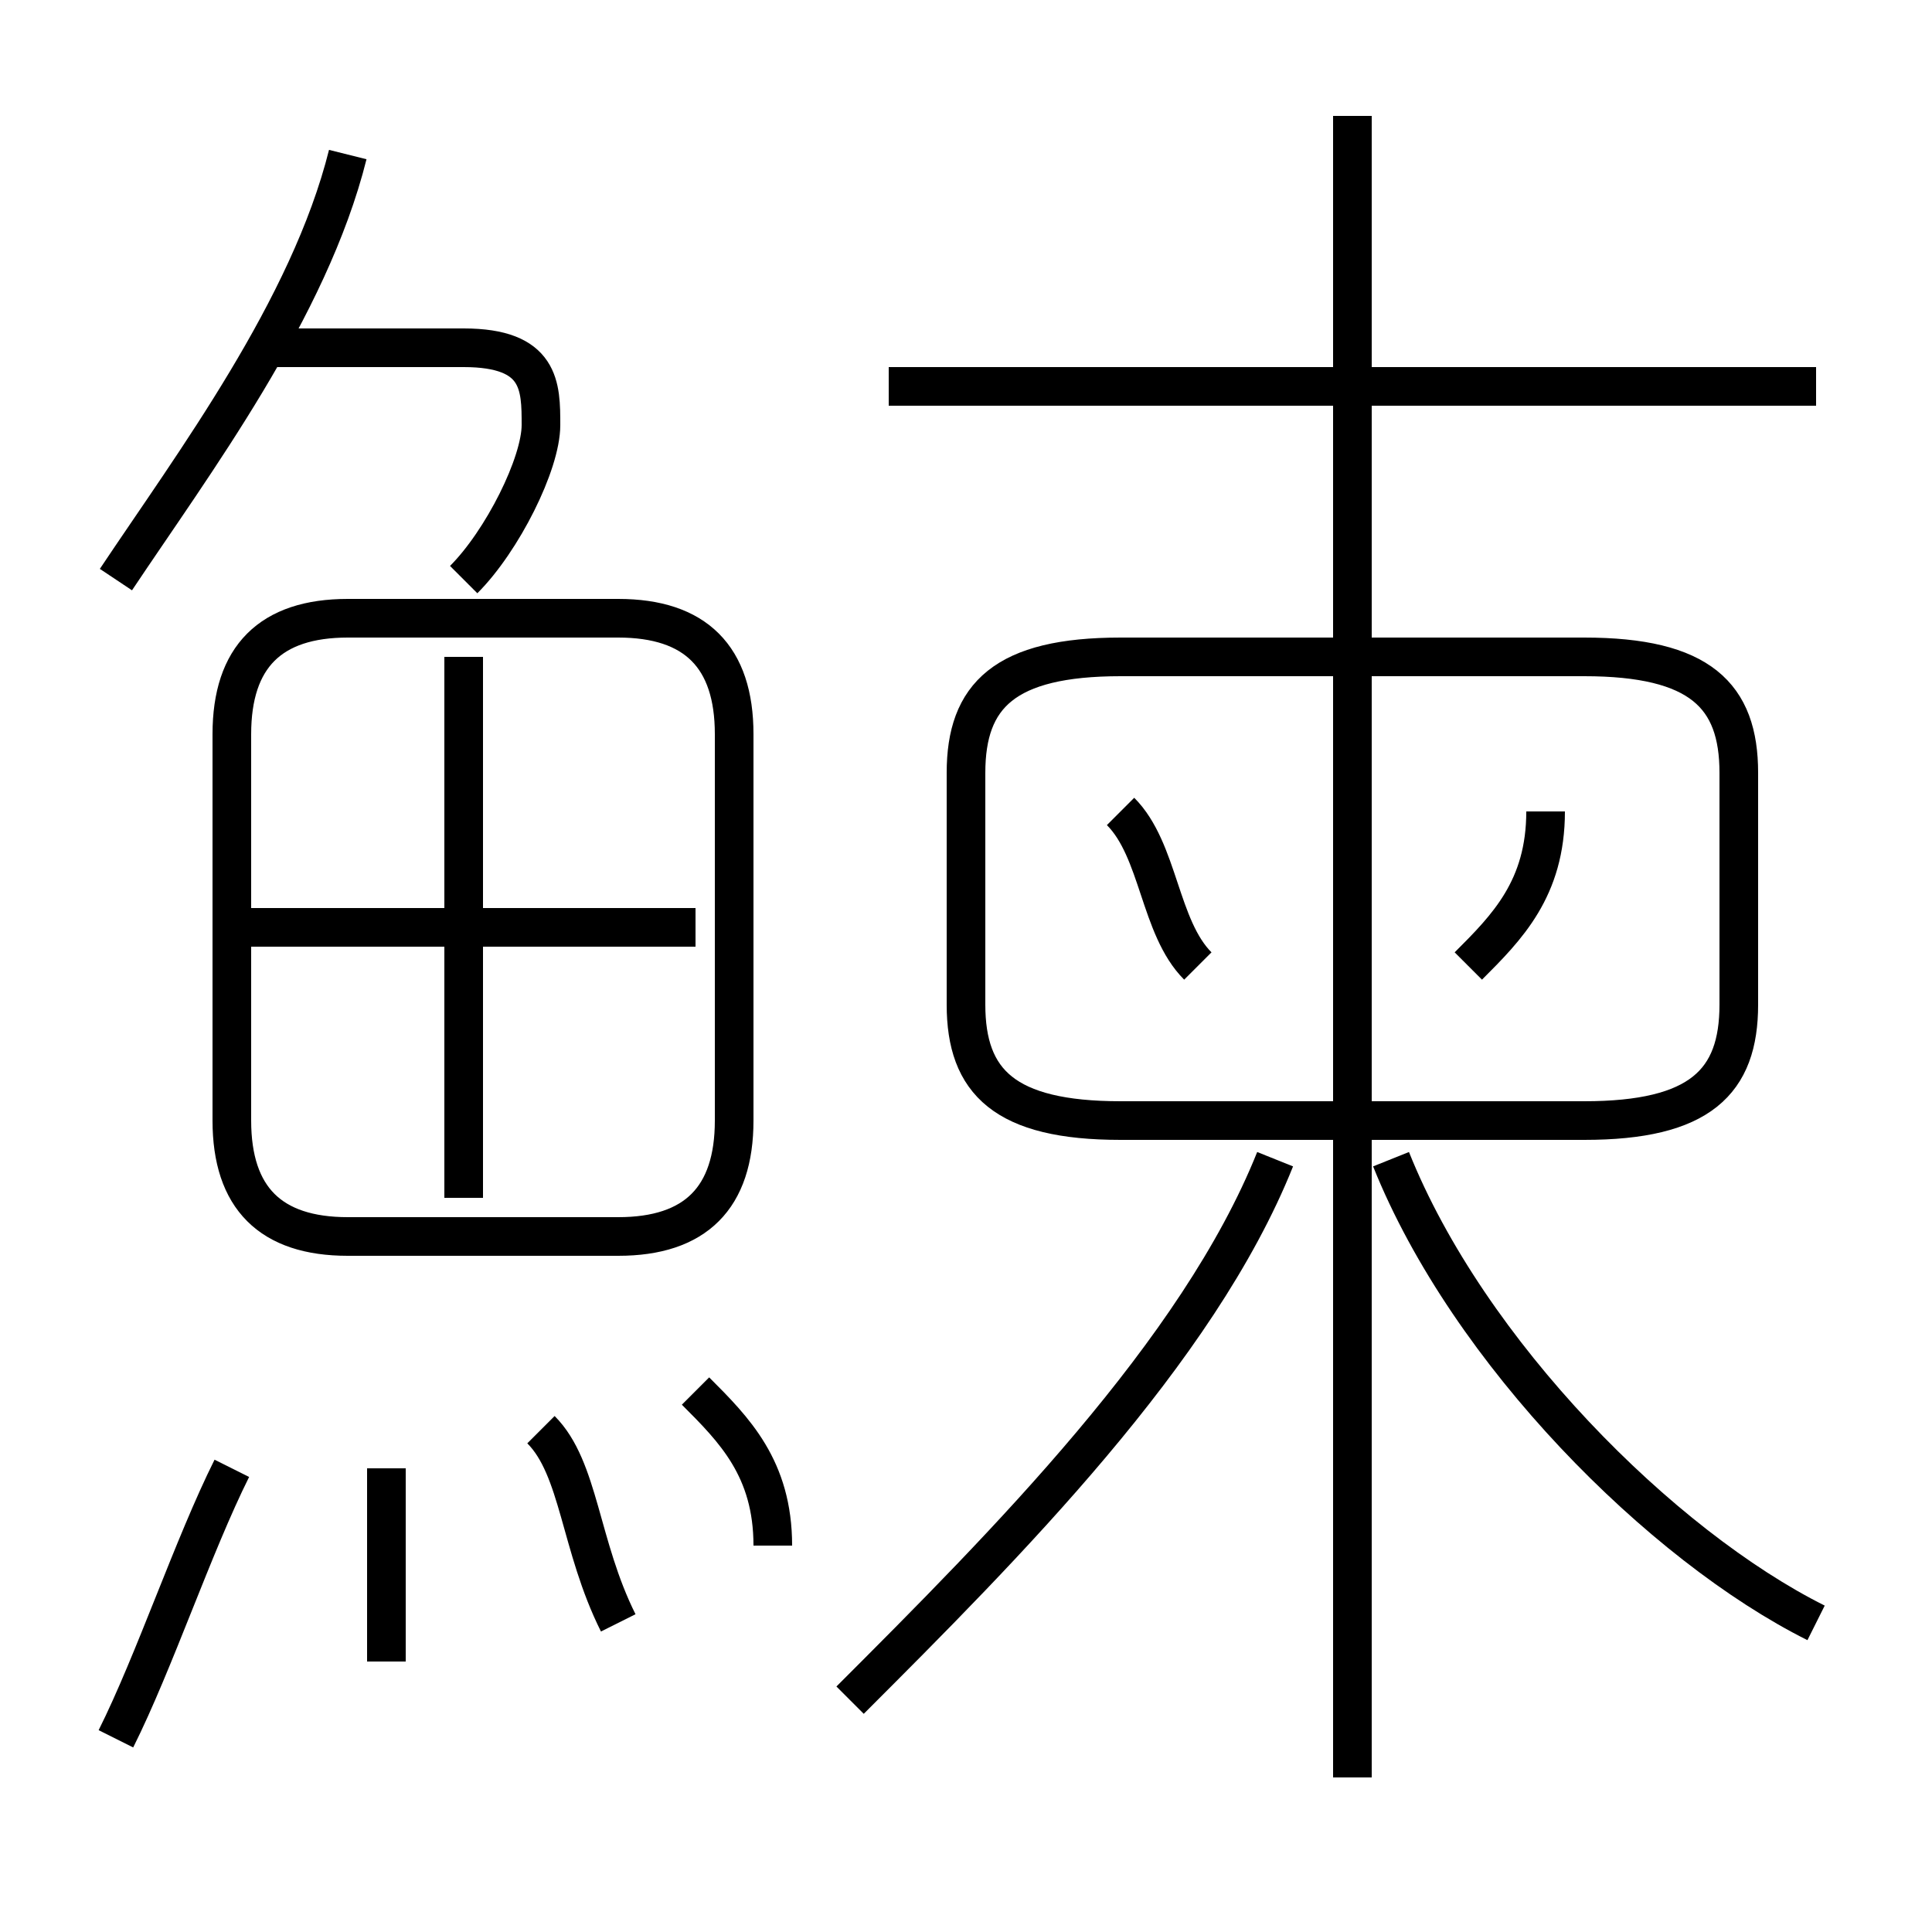 <?xml version='1.0' encoding='utf8'?>
<svg viewBox="0.0 -6.0 50.0 50.0" version="1.1" xmlns="http://www.w3.org/2000/svg">
<rect x="0.0" y="-6.0" width="50.0" height="50.0" fill="#808080" stroke="none"/>
<rect x="-1000" y="-1000" width="2000" height="2000" stroke="white" fill="white"/>
<g style="fill:white;stroke:#000000;  stroke-width:1">
<path d="M 25 -24 L 25 -18 C 25 -16 26 -15 29 -15 L 41 -15 C 44 -15 45 -16 45 -18 L 45 -24 C 45 -26 44 -27 41 -27 L 29 -27 C 26 -27 25 -26 25 -24 Z M 3 1 C 4 -1 5 -4 6 -6 M 10 -1 C 10 -3 10 -5 10 -6 M 16 -2 C 15 -4 15 -6 14 -7 M 20 -4 C 20 -6 19 -7 18 -8 M 19 -15 L 19 -25 C 19 -27 18 -28 16 -28 L 9 -28 C 7 -28 6 -27 6 -25 L 6 -15 C 6 -13 7 -12 9 -12 L 16 -12 C 18 -12 19 -13 19 -15 Z M 12 -13 L 12 -27 M 18 -20 L 6 -20 M 22 0 C 26 -4 31 -9 33 -14 M 3 -29 C 5 -32 8 -36 9 -40 M 12 -29 C 13 -30 14 -32 14 -33 C 14 -34 14 -35 12 -35 L 7 -35 M 47 -2 C 43 -4 38 -9 36 -14 M 31 -19 C 30 -20 30 -22 29 -23 M 35 2 L 35 -41 M 38 -19 C 39 -20 40 -21 40 -23 M 47 -34 L 23 -34" transform="translate(0.0 38.0)" />
</g>
</svg>